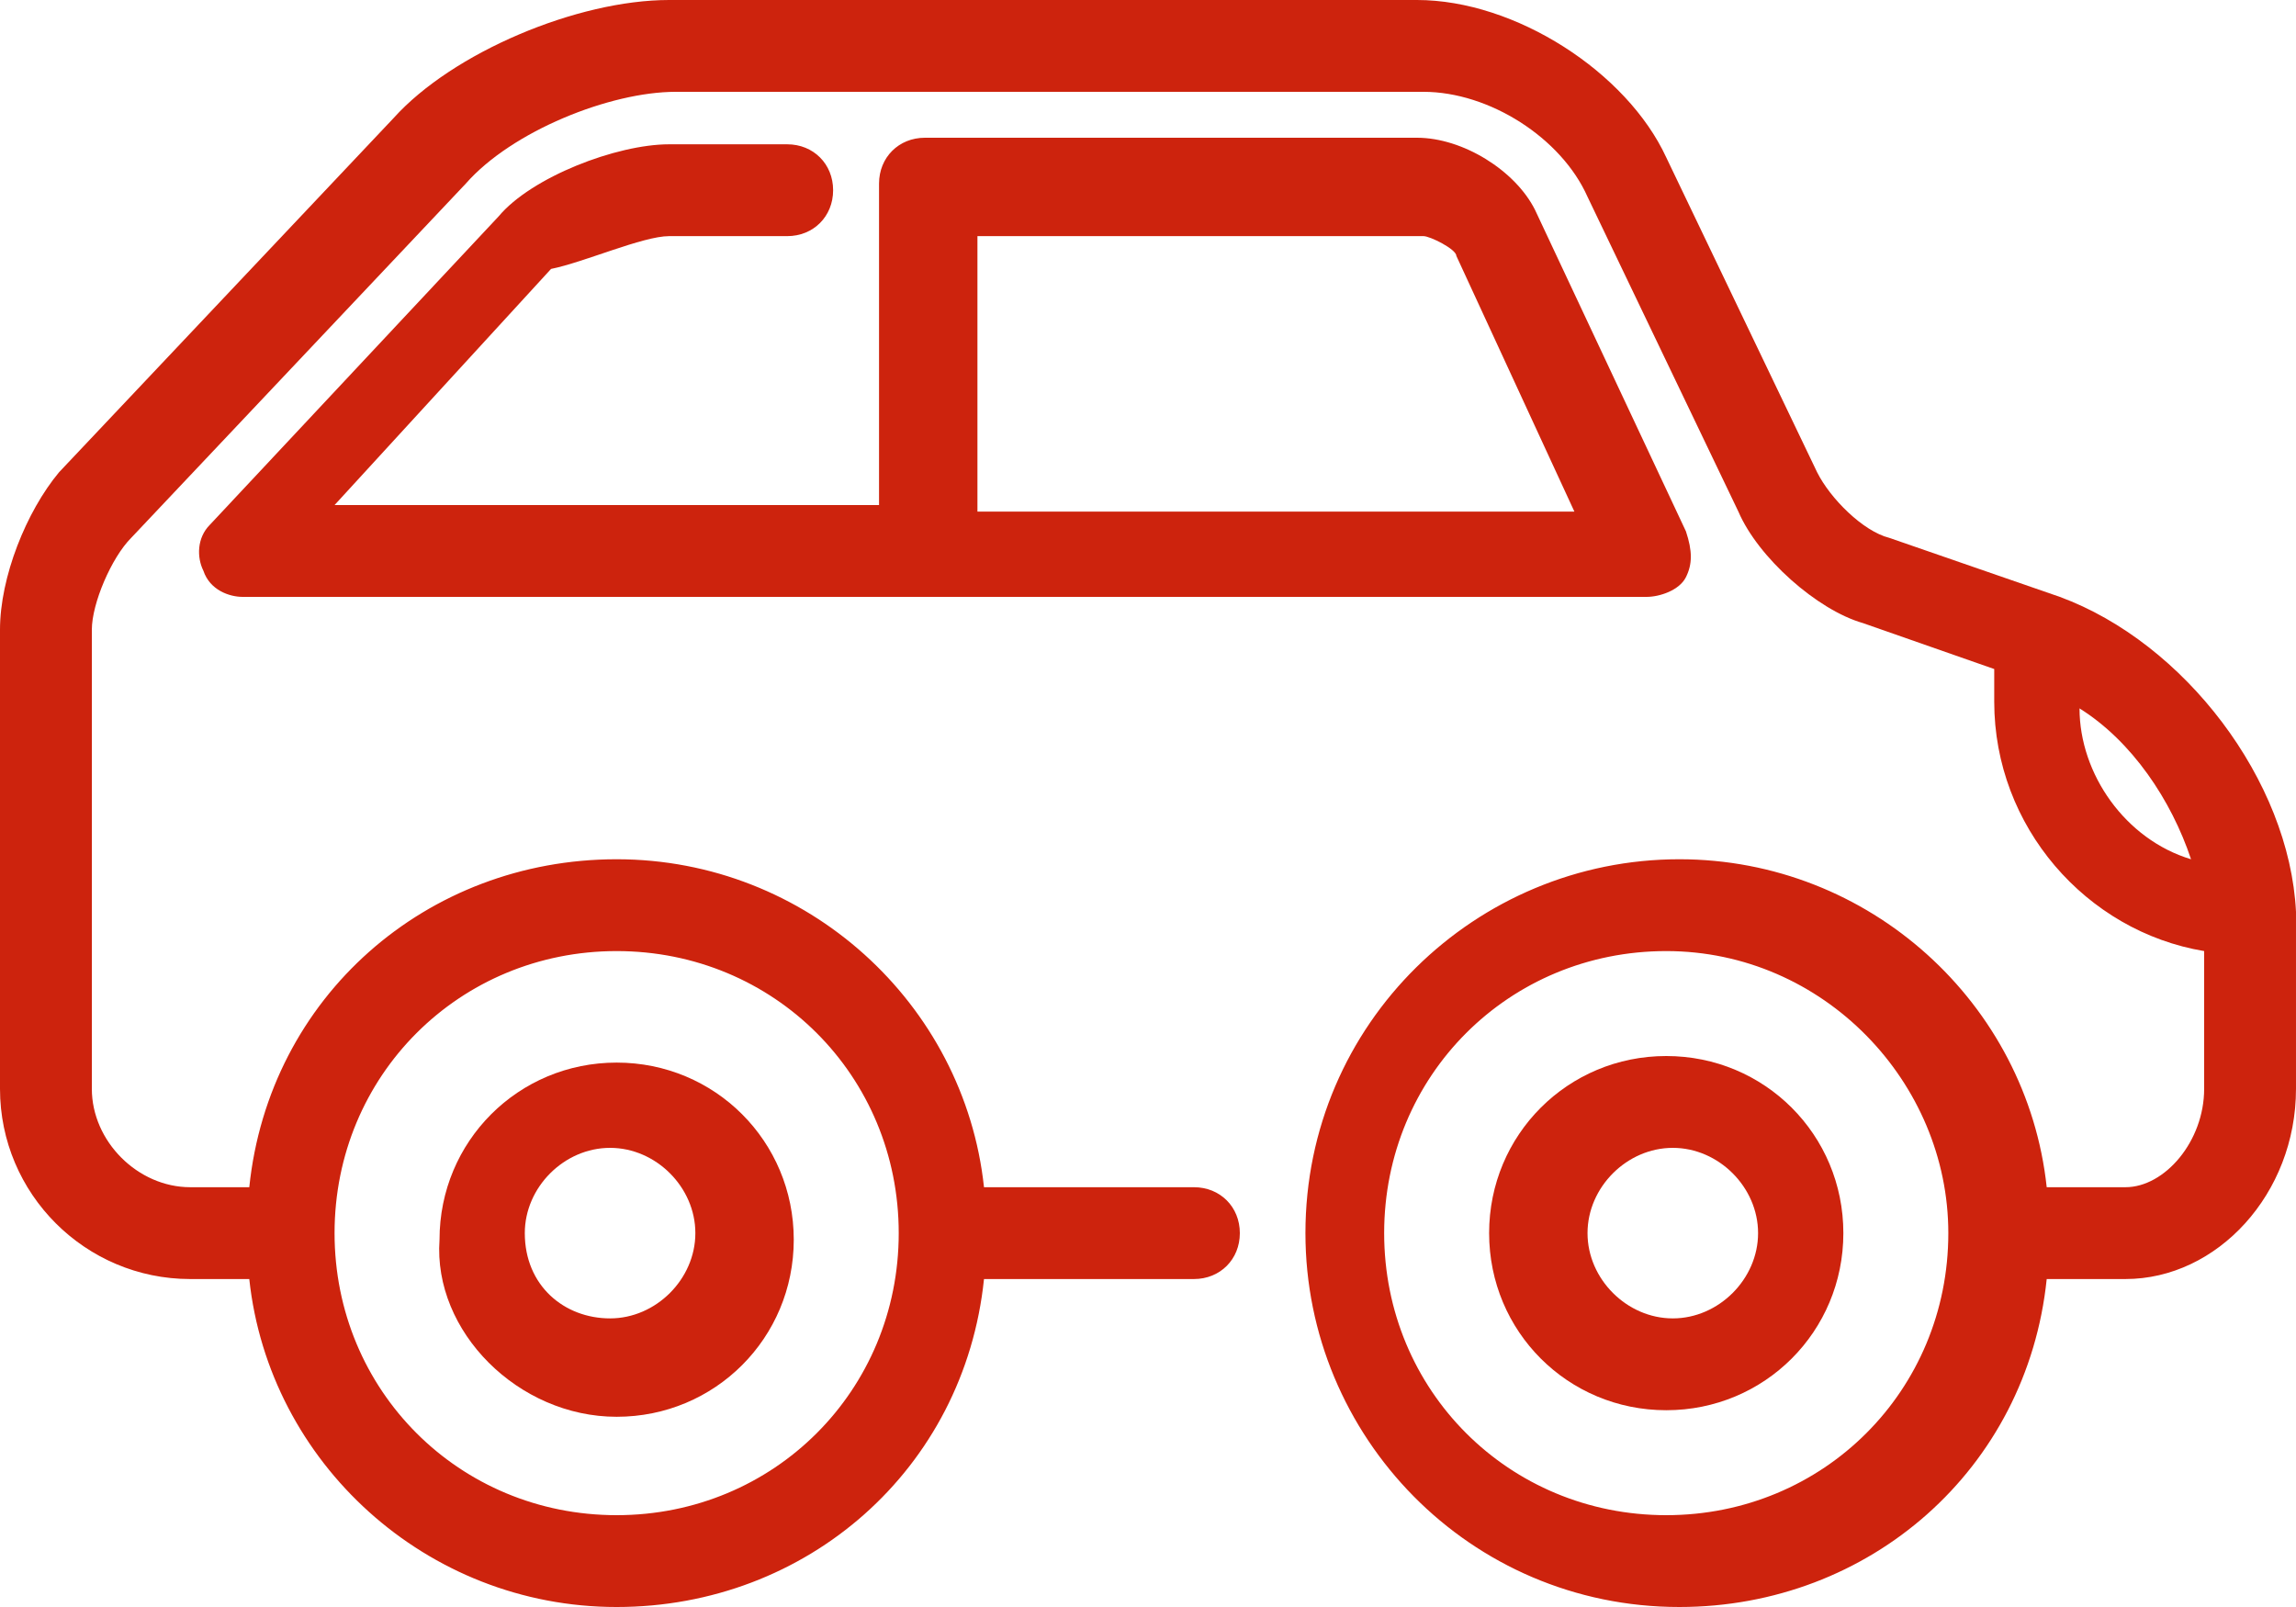 <?xml version="1.0" encoding="utf-8"?>
<!-- Generator: Adobe Illustrator 22.1.0, SVG Export Plug-In . SVG Version: 6.00 Build 0)  -->
<svg version="1.1"
	 id="Layer_1" inkscape:export-filename="/home/leandro/Downloads/Arquivos para desenvolvimento/Interface/Sismema_Impulse_Bilingue_Site.svg.png" inkscape:export-xdpi="96" inkscape:export-ydpi="96" inkscape:version="0.92.2 (5c3e80d, 2017-08-06)" sodipodi:docname="car.svg" xmlns:cc="http://creativecommons.org/ns#" xmlns:dc="http://purl.org/dc/elements/1.1/" xmlns:inkscape="http://www.inkscape.org/namespaces/inkscape" xmlns:rdf="http://www.w3.org/1999/02/22-rdf-syntax-ns#" xmlns:sodipodi="http://sodipodi.sourceforge.net/DTD/sodipodi-0.dtd" xmlns:svg="http://www.w3.org/2000/svg"
	 xmlns="http://www.w3.org/2000/svg" xmlns:xlink="http://www.w3.org/1999/xlink" x="0px" y="0px" viewBox="0 0 35 24.5"
	 style="enable-background:new 0 0 35 24.5;" xml:space="preserve">
<style type="text/css">
	.st0{fill:#CD230D;}
</style>
<sodipodi:namedview  bordercolor="#666666" borderopacity="1" gridtolerance="10" guidetolerance="10" id="namedview1472" inkscape:current-layer="Layer_1" inkscape:cx="461.05435" inkscape:cy="-291.52139" inkscape:pageopacity="0" inkscape:pageshadow="2" inkscape:window-height="713" inkscape:window-maximized="1" inkscape:window-width="1299" inkscape:window-x="67" inkscape:window-y="27" inkscape:zoom="0.32" objecttolerance="10" pagecolor="#ffffff" showgrid="false">
	</sodipodi:namedview>
<g id="g532" transform="translate(-683,-2138.1)">
	<path id="path524" inkscape:connector-curvature="0" class="st0" d="M692.4,2159.7c1.5,0,2.7-1.2,2.7-2.7s-1.2-2.7-2.7-2.7
		s-2.7,1.2-2.7,2.7C689.6,2158.4,690.9,2159.7,692.4,2159.7z M691,2156.9c0-0.7,0.6-1.3,1.3-1.3s1.3,0.6,1.3,1.3s-0.6,1.3-1.3,1.3
		S691,2157.7,691,2156.9z"/>
	<path id="path526" inkscape:connector-curvature="0" class="st0" d="M708.4,2154.2c-1.5,0-2.7,1.2-2.7,2.7s1.2,2.7,2.7,2.7
		s2.7-1.2,2.7-2.7S709.9,2154.2,708.4,2154.2z M709.8,2156.9c0,0.7-0.6,1.3-1.3,1.3s-1.3-0.6-1.3-1.3s0.6-1.3,1.3-1.3
		S709.8,2156.2,709.8,2156.9z"/>
	<path id="path528" inkscape:connector-curvature="0" class="st0" d="M693.2,2141.7h1.8c0.4,0,0.7-0.3,0.7-0.7s-0.3-0.7-0.7-0.7
		h-1.8c-0.8,0-2.1,0.5-2.6,1.1l-4.4,4.7c-0.2,0.2-0.2,0.5-0.1,0.7c0.1,0.3,0.4,0.4,0.6,0.4h21.4c0.2,0,0.5-0.1,0.6-0.3
		s0.1-0.4,0-0.7l-2.3-4.9c-0.3-0.6-1.1-1.1-1.8-1.1h-7.5c-0.4,0-0.7,0.3-0.7,0.7v4.9h-8.3l3.3-3.6
		C691.9,2142.1,692.8,2141.7,693.2,2141.7L693.2,2141.7z M697.9,2146v-4.3h6.8c0.1,0,0.5,0.2,0.5,0.3l1.8,3.9h-9.1V2146z"/>
	<path id="path530" inkscape:connector-curvature="0" class="st0" d="M714.4,2147.2c0,0,0,0-2.6-0.9c-0.4-0.1-0.9-0.6-1.1-1
		l-2.3-4.8c-0.6-1.3-2.3-2.4-3.8-2.4h-11.4c-1.4,0-3.3,0.8-4.2,1.8l-5.1,5.4c-0.5,0.6-0.9,1.6-0.9,2.4v7c0,1.6,1.3,2.9,2.9,2.9h0.9
		c0.3,2.8,2.7,5,5.6,5c2.9,0,5.3-2.1,5.6-5h3.2c0.4,0,0.7-0.3,0.7-0.7s-0.3-0.7-0.7-0.7H698c-0.3-2.8-2.7-5-5.6-5
		c-2.9,0-5.3,2.1-5.6,5h-0.9c-0.8,0-1.5-0.7-1.5-1.5v-7c0-0.4,0.3-1.1,0.6-1.4l5.1-5.4c0.7-0.8,2.2-1.4,3.2-1.4h11.4
		c1,0,2.1,0.7,2.5,1.6l2.3,4.8c0.3,0.7,1.2,1.5,1.9,1.7l2,0.7c0,0.2,0,0.4,0,0.5c0,1.9,1.4,3.5,3.2,3.8v2.1c0,0.8-0.6,1.5-1.2,1.5
		h-1.2c-0.3-2.8-2.7-5-5.6-5c-3.1,0-5.7,2.5-5.7,5.7c0,3.1,2.5,5.7,5.7,5.7c2.9,0,5.3-2.1,5.6-5h1.2c1.4,0,2.6-1.3,2.6-2.9v-2.7
		C717.9,2150,716.3,2147.9,714.4,2147.2L714.4,2147.2z M716.4,2151.2c-1-0.3-1.7-1.3-1.7-2.3
		C715.5,2149.4,716.1,2150.3,716.4,2151.2z M688.1,2156.9c0-2.4,1.9-4.3,4.3-4.3c2.4,0,4.3,1.9,4.3,4.3c0,2.4-1.9,4.3-4.3,4.3
		C690,2161.2,688.1,2159.3,688.1,2156.9z M712.7,2156.9c0,2.4-1.9,4.3-4.3,4.3c-2.4,0-4.3-1.9-4.3-4.3c0-2.4,1.9-4.3,4.3-4.3
		C710.8,2152.6,712.7,2154.6,712.7,2156.9z"/>
</g>
</svg>

